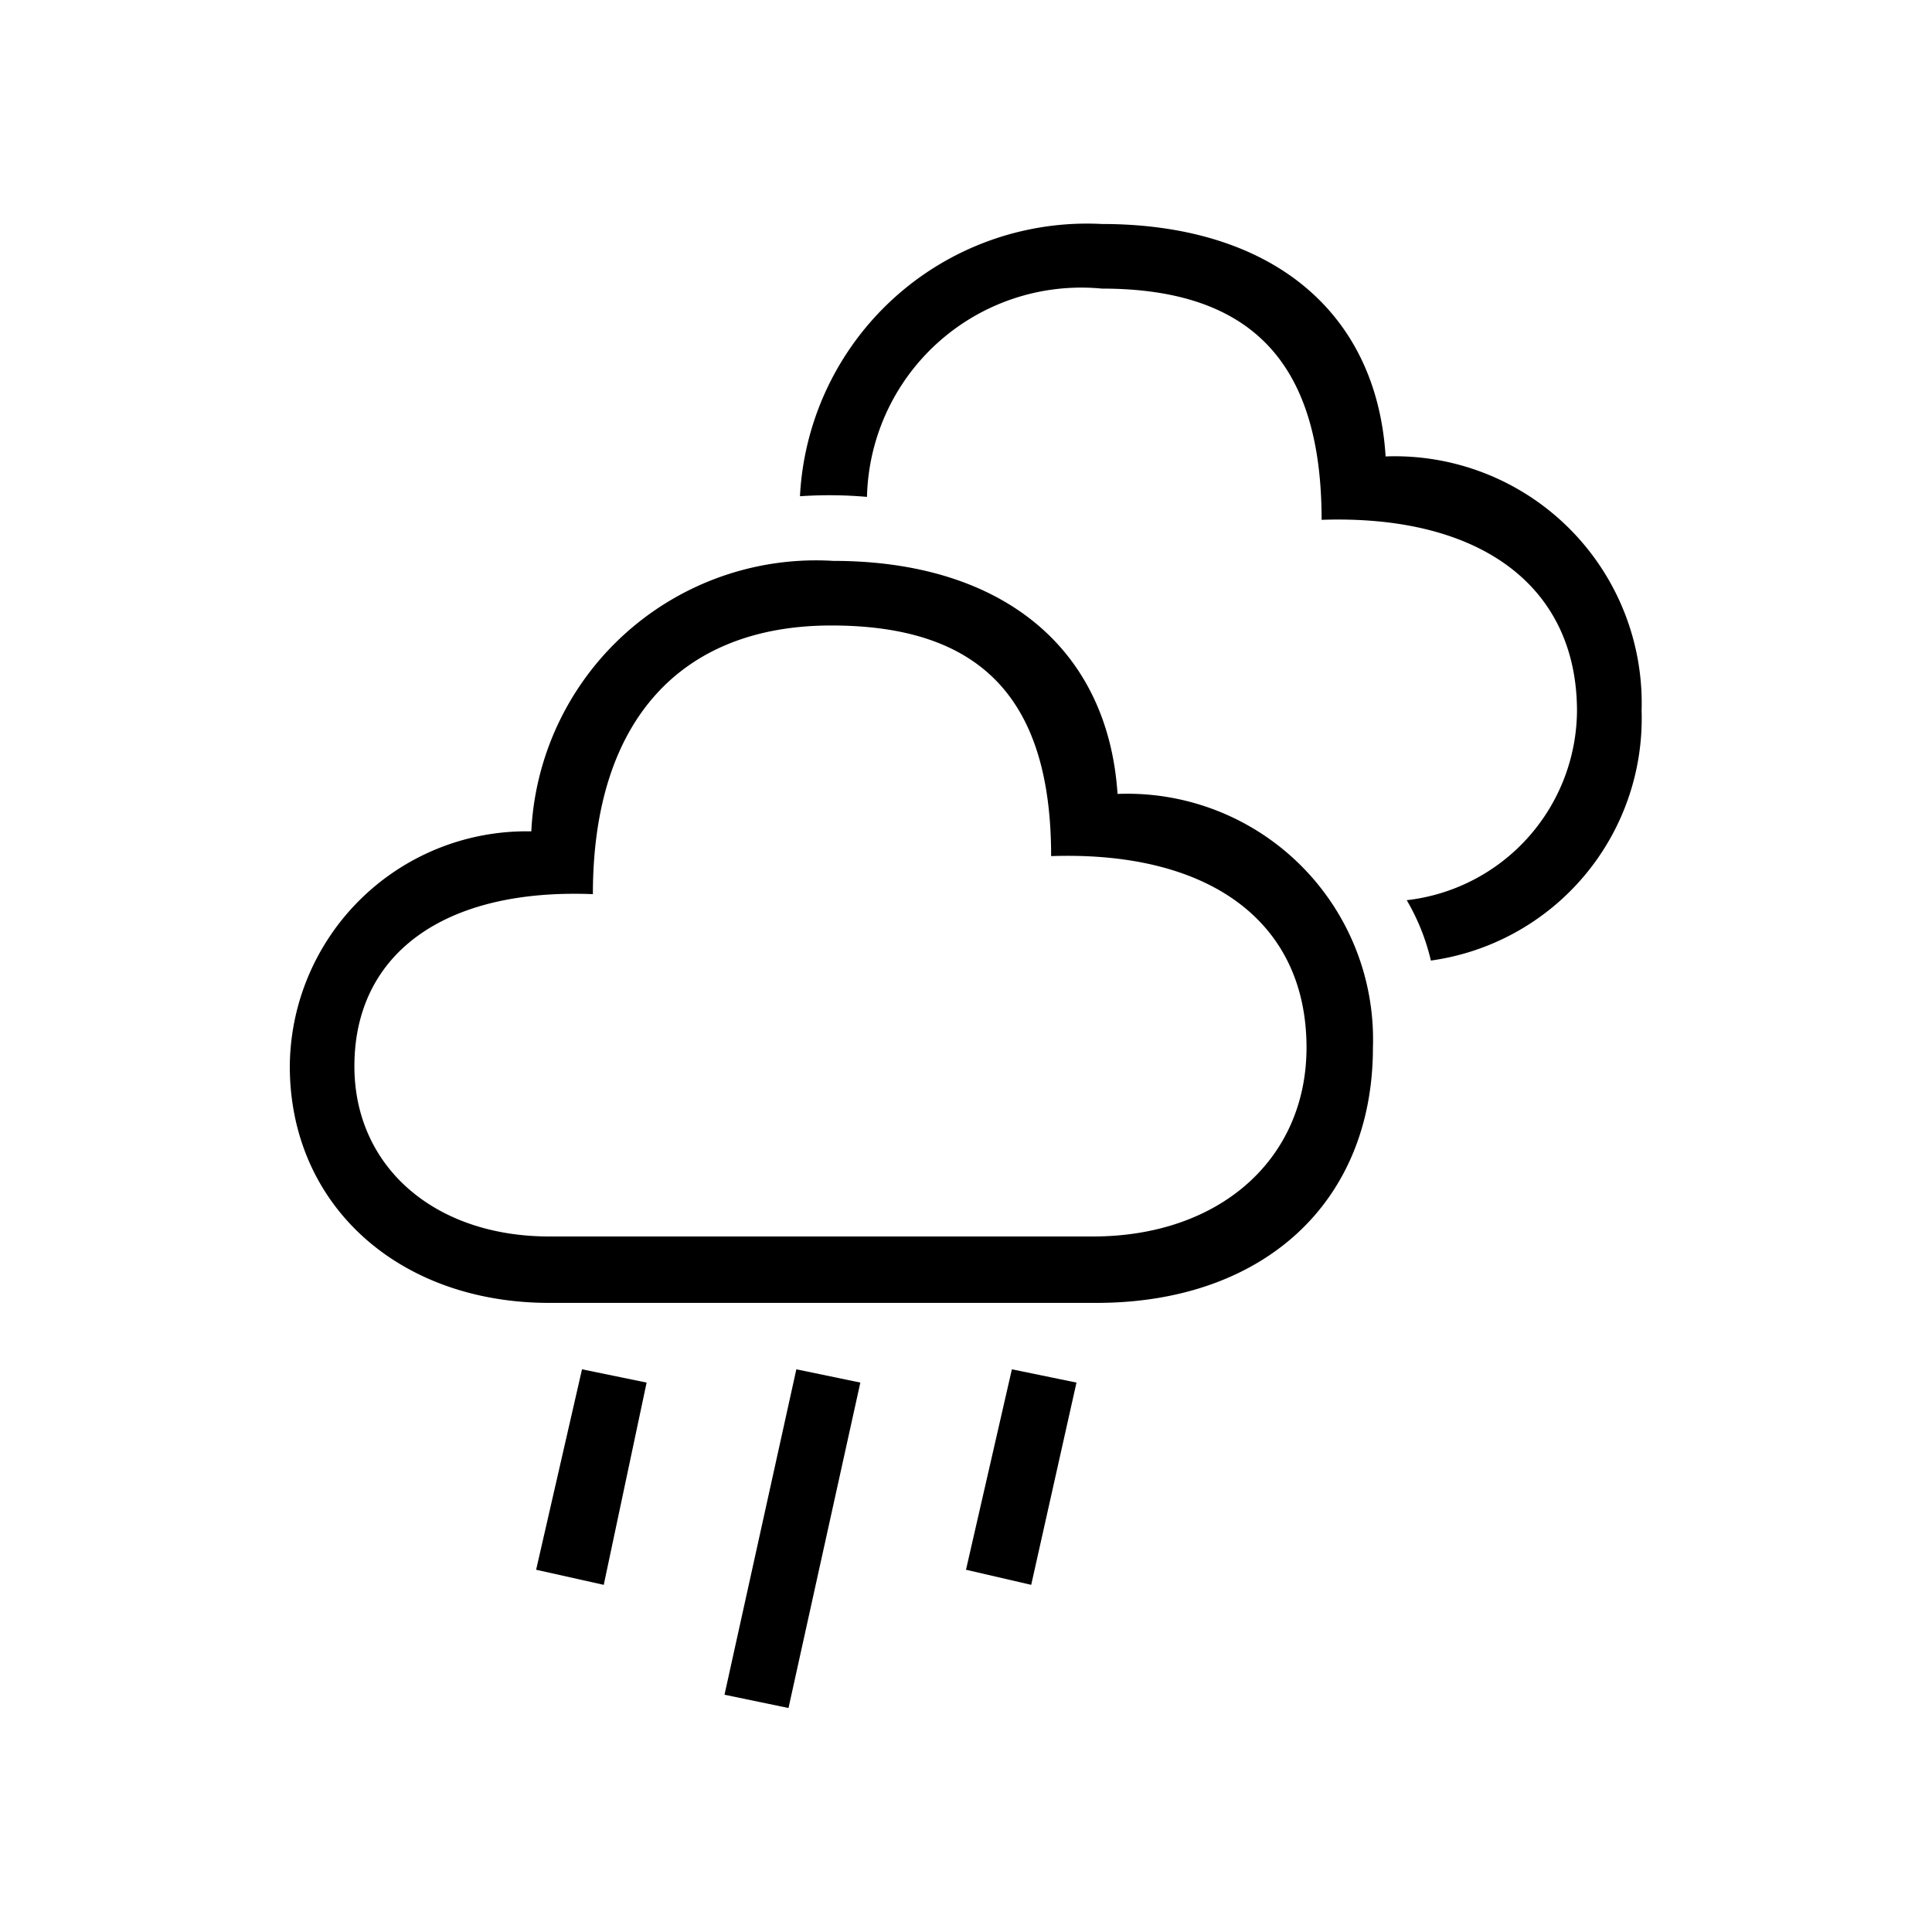 <svg id="Icones" xmlns="http://www.w3.org/2000/svg" width="32" height="32" viewBox="0 0 32 32"><defs><style>.cls-1{fill:none;}</style></defs><rect class="cls-1" width="32" height="32"/><path d="M9.1,21.58c-2.51,0-4.3-1.63-4.3-3.92a3.92,3.92,0,0,1,4-3.89,4.72,4.72,0,0,1,5-4.48c2.79,0,4.55,1.44,4.71,3.86a4.07,4.07,0,0,1,4.23,4.2c0,2.57-1.82,4.23-4.58,4.23Zm12.54-4.23c0-2.07-1.59-3.26-4.23-3.17,0-2.6-1.16-3.82-3.64-3.82s-3.95,1.56-3.95,4.45c-2.48-.1-3.95,1-3.95,2.85,0,1.66,1.32,2.82,3.23,2.82h9C20.2,20.48,21.64,19.2,21.64,17.35Zm-12,5.33,1.07.22L10,26.25,8.88,26Zm3.55,0,1.06.22-1.19,5.39L12,28.07Zm.06-14.46a4.76,4.76,0,0,1,5-4.51c2.79,0,4.55,1.44,4.7,3.85a4.09,4.09,0,0,1,4.24,4.21,4.05,4.05,0,0,1-3.49,4.14,3.59,3.59,0,0,0-.4-1,3.18,3.18,0,0,0,2.82-3.13c0-2.07-1.6-3.26-4.23-3.17,0-2.6-1.16-3.83-3.64-3.83a3.55,3.55,0,0,0-3.89,3.45A7.11,7.11,0,0,0,13.24,8.22Zm3.51,14.46,1.07.22-.75,3.35L16,26Z"/></svg>
